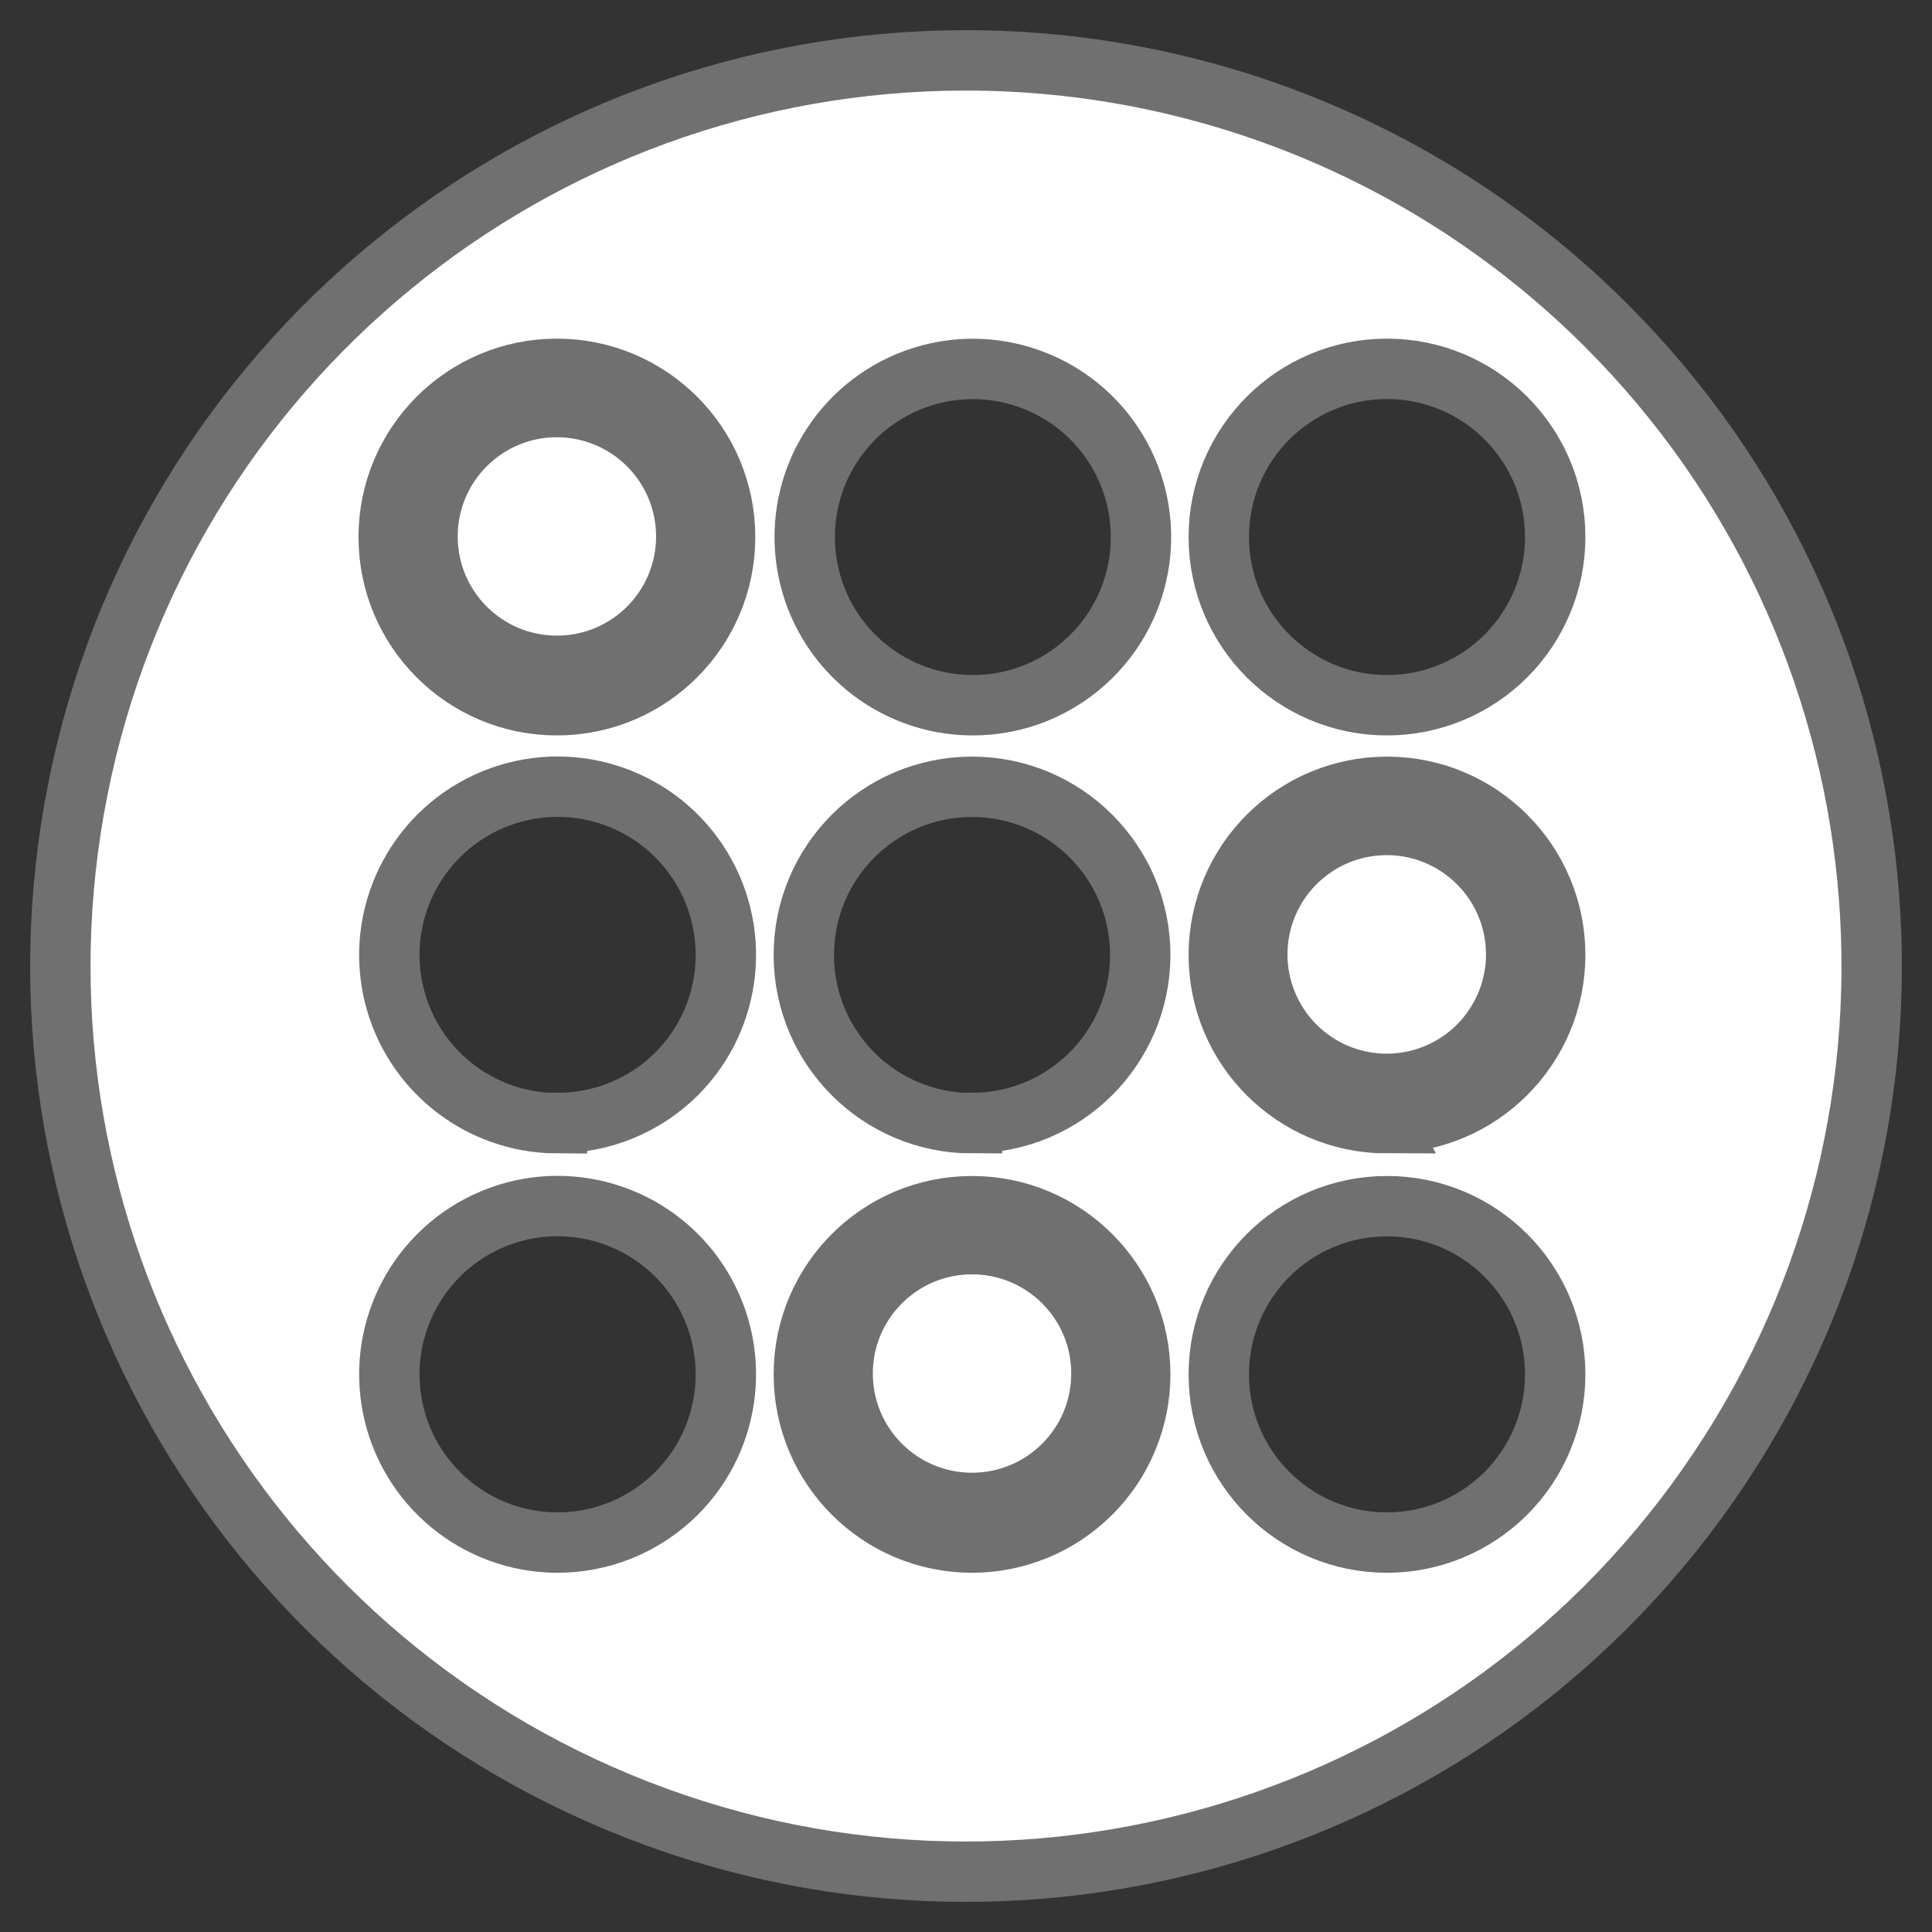 <?xml version="1.0" encoding="UTF-8"?>
<svg width="32px" height="32px" viewBox="0 0 32 32" version="1.1" xmlns="http://www.w3.org/2000/svg" xmlns:xlink="http://www.w3.org/1999/xlink">
    <rect x="0" y="0" width="32" height="32" fill="#333333" stroke="none"/>
    <!-- Generator: Sketch 50.2 (55047) - http://www.bohemiancoding.com/sketch -->
    <title>detail_0-2</title>
    <desc>Created with Sketch.</desc>
    <defs></defs>
    <g id="Page-1" stroke="none" stroke-width="1" fill="none" fill-rule="evenodd">
        <g id="Home-–-Semi-final" transform="translate(-550, -2837)" fill="#FFFFFF" fill-rule="nonzero" stroke="#707070">
            <g id="Home_Semi_final_" transform="translate(-1, 0)">
                <g id="editor's-pick-lists" transform="translate(298, 2392)">
                    <g id="Group_567" transform="translate(40, 446)">
                        <g id="Group_565-2" transform="translate(213, 0)">
                            <path d="M9.224,24.55 C7.895,24.544 6.755,23.601 6.5,22.297 C6.246,20.992 6.948,19.69 8.177,19.185 C9.407,18.68 10.822,19.114 11.557,20.221 C12.292,21.328 12.144,22.8 11.202,23.738 C10.677,24.261 9.965,24.553 9.224,24.55 Z M9.224,17.604 C7.895,17.598 6.755,16.655 6.5,15.351 C6.246,14.046 6.948,12.744 8.177,12.239 C9.407,11.734 10.822,12.168 11.557,13.275 C12.292,14.382 12.144,15.854 11.202,16.792 C10.676,17.313 9.964,17.604 9.224,17.6 L9.224,17.604 Z M9.224,10.681 C7.685,10.681 6.438,9.434 6.438,7.895 C6.438,6.356 7.685,5.109 9.224,5.109 C10.763,5.109 12.01,6.356 12.01,7.895 C12.01,9.434 10.763,10.681 9.224,10.681 Z M16.1,24.55 C14.561,24.55 13.314,23.303 13.314,21.764 C13.314,20.225 14.561,18.978 16.1,18.978 C17.639,18.978 18.886,20.225 18.886,21.764 C18.886,22.503 18.592,23.212 18.07,23.734 C17.548,24.256 16.839,24.55 16.1,24.55 Z M16.1,17.604 C14.561,17.604 13.314,16.357 13.314,14.818 C13.314,13.279 14.561,12.032 16.1,12.032 C17.639,12.032 18.886,13.279 18.886,14.818 C18.884,16.355 17.637,17.6 16.1,17.6 L16.1,17.604 Z M16.1,10.681 C14.772,10.675 13.633,9.731 13.38,8.428 C13.126,7.124 13.828,5.823 15.057,5.319 C16.286,4.815 17.699,5.249 18.434,6.356 C19.168,7.462 19.019,8.933 18.078,9.87 C17.553,10.393 16.841,10.685 16.1,10.681 Z M22.973,24.55 C21.434,24.55 20.187,23.303 20.187,21.764 C20.187,20.225 21.434,18.978 22.973,18.978 C24.512,18.978 25.759,20.225 25.759,21.764 C25.759,22.503 25.465,23.212 24.942,23.735 C24.419,24.257 23.71,24.551 22.971,24.55 L22.973,24.55 Z M22.973,17.604 C21.434,17.604 20.187,16.357 20.187,14.818 C20.187,13.279 21.434,12.032 22.973,12.032 C24.512,12.032 25.759,13.279 25.759,14.818 C25.757,16.356 24.509,17.601 22.971,17.6 L22.973,17.604 Z M22.973,10.681 C21.434,10.681 20.187,9.434 20.187,7.895 C20.187,6.356 21.434,5.109 22.973,5.109 C24.512,5.109 25.759,6.356 25.759,7.895 C25.759,8.634 25.465,9.343 24.942,9.866 C24.419,10.388 23.71,10.682 22.971,10.681 L22.973,10.681 Z M9.224,5.742 C8.04,5.742 7.081,6.701 7.081,7.885 C7.081,9.069 8.04,10.028 9.224,10.028 C10.408,10.028 11.367,9.069 11.367,7.885 C11.367,7.317 11.141,6.772 10.739,6.37 C10.337,5.968 9.792,5.742 9.224,5.742 Z M22.97,12.664 C21.947,12.663 21.066,13.386 20.866,14.389 C20.666,15.392 21.203,16.397 22.148,16.789 C23.093,17.18 24.183,16.85 24.751,15.999 C25.32,15.149 25.208,14.015 24.485,13.292 C24.083,12.89 23.539,12.664 22.971,12.664 L22.97,12.664 Z M16.1,19.607 C14.916,19.607 13.957,20.566 13.957,21.75 C13.957,22.934 14.916,23.893 16.1,23.893 C17.284,23.893 18.243,22.934 18.243,21.75 C18.243,20.566 17.284,19.607 16.1,19.607 Z M16,0 C8.844,0 2.685,5.056 1.289,12.074 C-0.107,19.093 3.65,26.12 10.261,28.858 C16.873,31.597 24.498,29.283 28.473,23.333 C32.449,17.383 31.667,9.453 26.607,4.393 C23.794,1.58 19.978,-0 16,0 Z" id="detail_0-2"></path>
                        </g>
                    </g>
                </g>
            </g>
        </g>
    </g>
</svg>